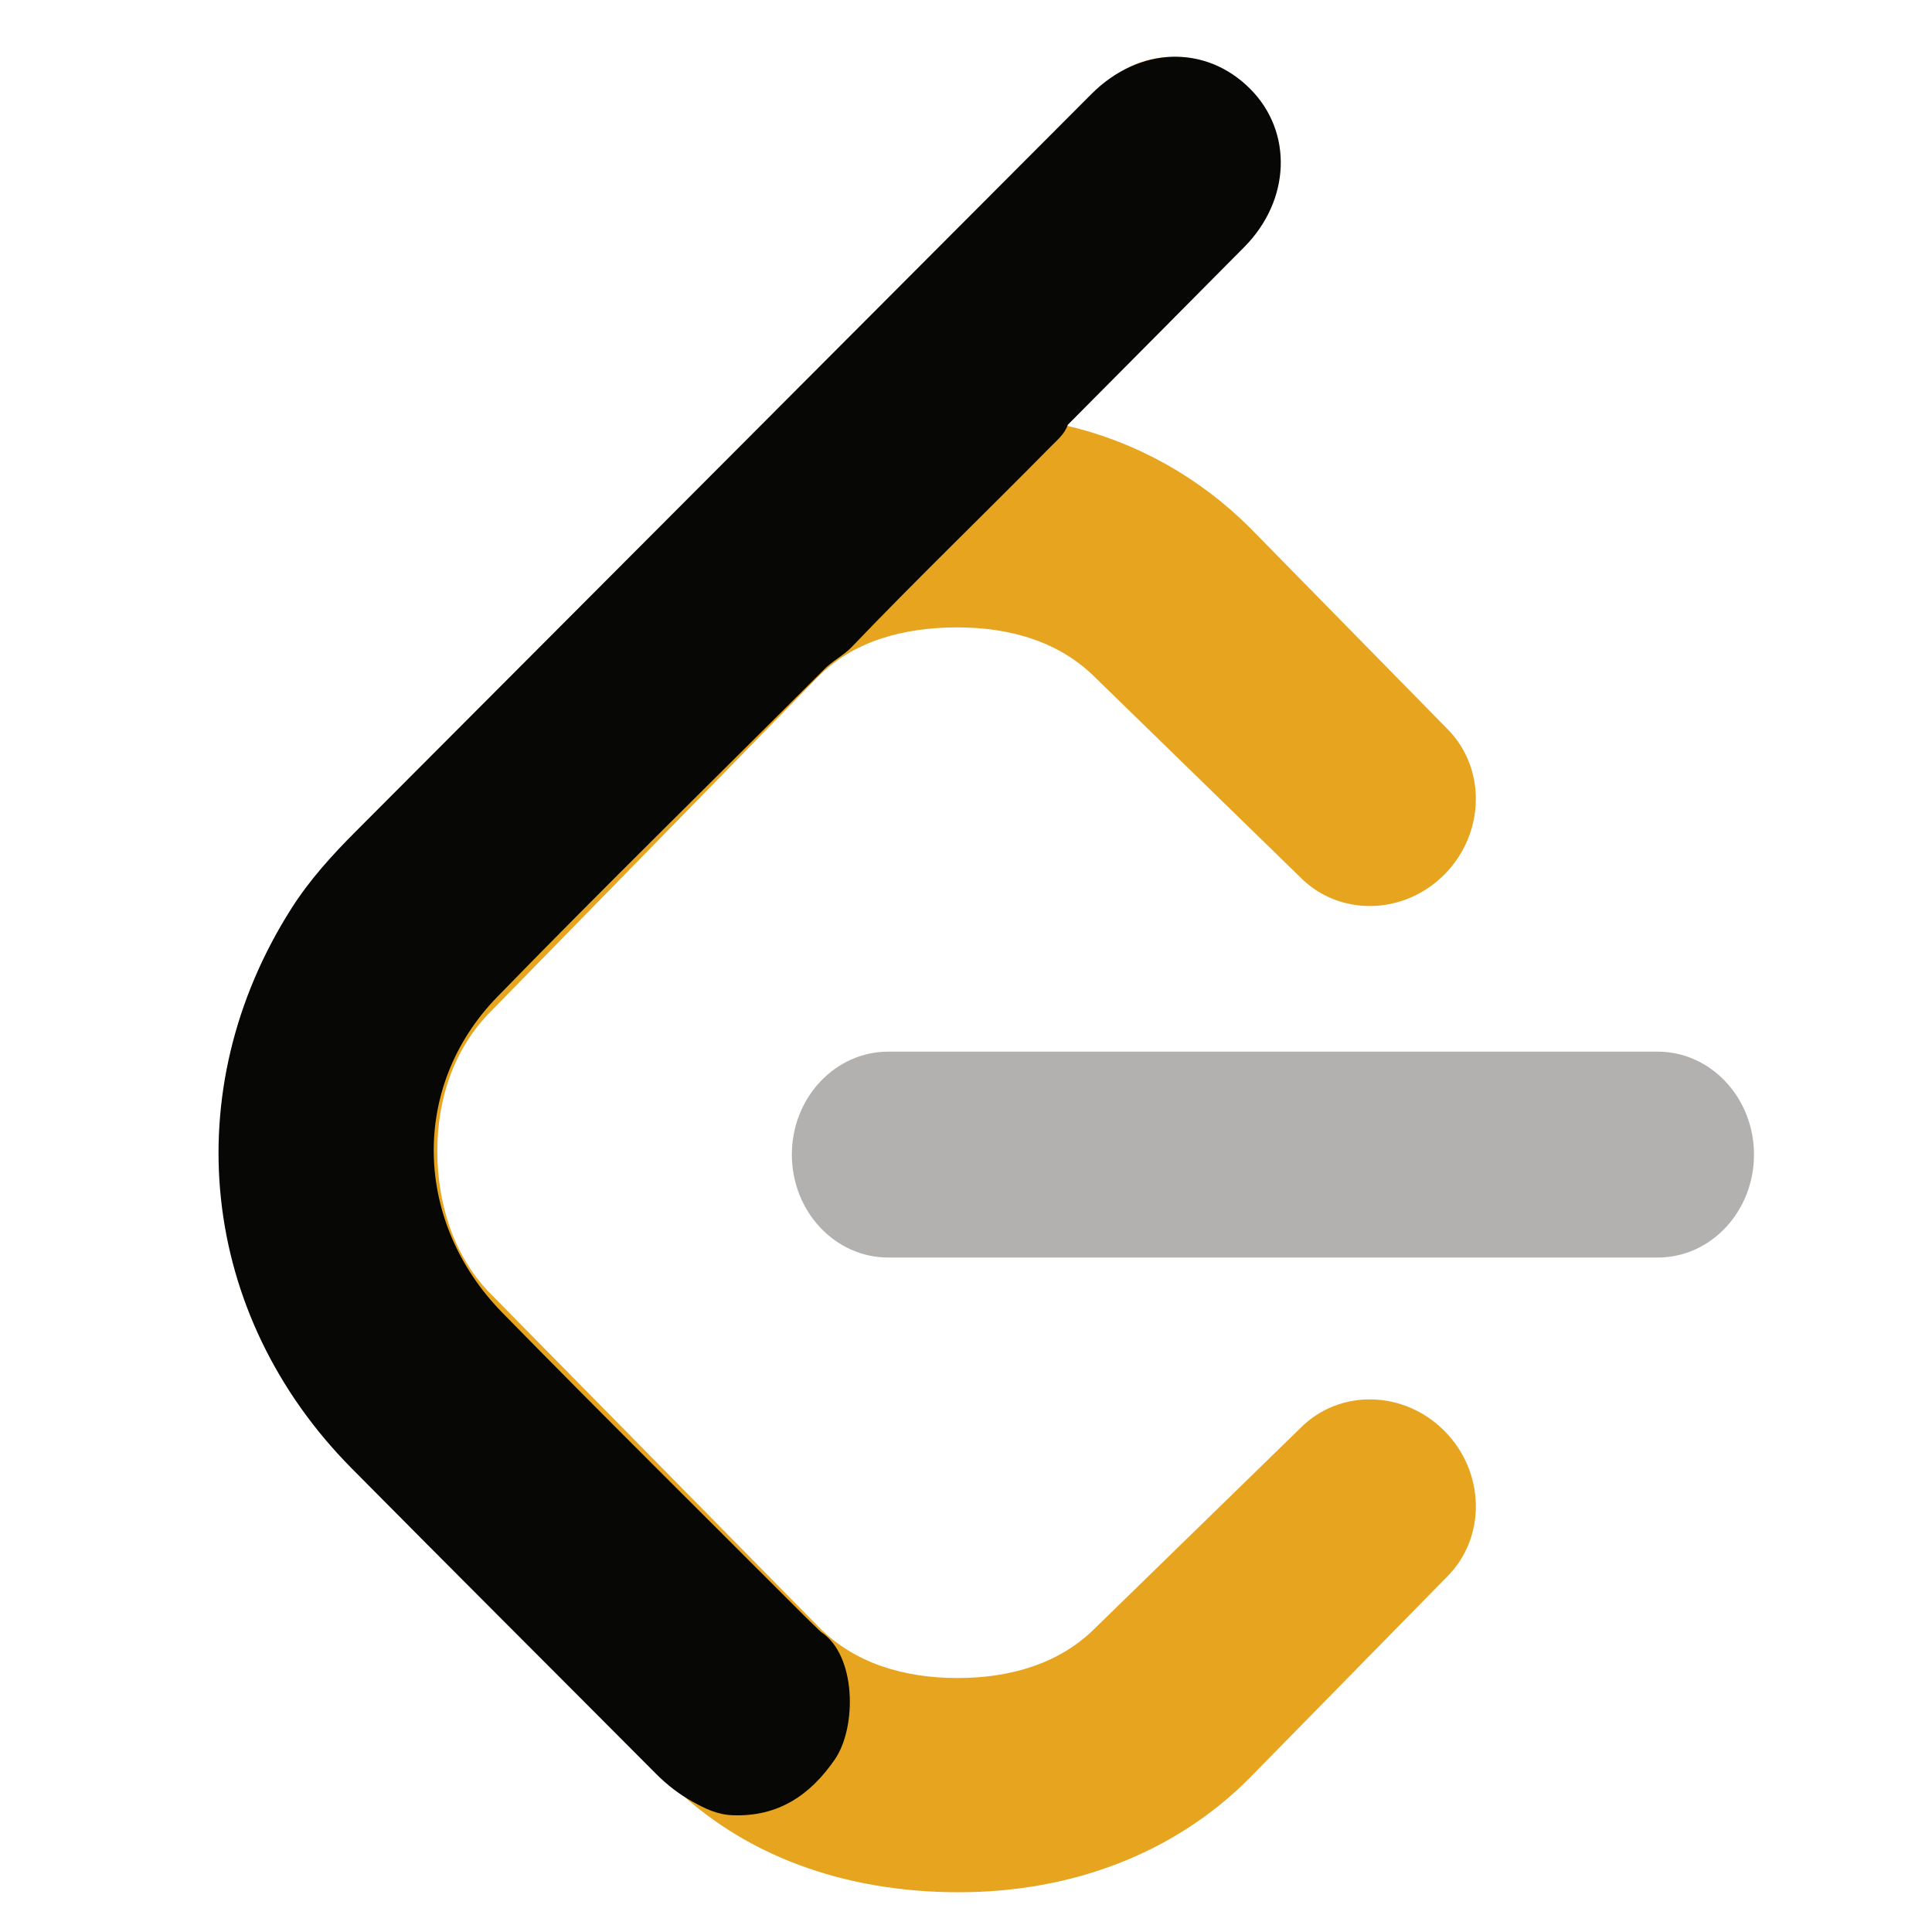 <svg xmlns="http://www.w3.org/2000/svg" xmlns:xlink="http://www.w3.org/1999/xlink" width="500" zoomAndPan="magnify" viewBox="0 0 375 375" height="500" preserveAspectRatio="xMidYMid meet" version="1.0"><defs><clipPath id="fa2b75adfa"><path d="M 43 11 L 287 11 L 287 367.285 L 43 367.285 Z M 43 11 " clip-rule="nonzero"/></clipPath></defs><path fill="#b3b1b0" d="M 340.449 224.105 C 340.449 213.09 332.078 204.125 321.75 204.125 L 172.398 204.125 C 162.066 204.125 153.699 213.09 153.699 224.105 C 153.699 235.121 162.055 244.086 172.398 244.086 L 321.75 244.086 C 332.078 244.102 340.449 235.137 340.449 224.105 Z M 340.449 224.105 " fill-opacity="1" fill-rule="nonzero"/><g clip-path="url(#fa2b75adfa)"><path fill="#e7a41f" d="M 65.637 280.992 L 129.641 345.73 C 144.082 360.266 164.043 367.285 186.078 367.285 C 208.117 367.285 228.078 359.684 242.547 345.105 L 280.953 305.961 C 288.523 298.332 288.254 285.699 280.375 277.754 C 272.496 269.812 259.969 269.547 252.418 277.176 L 212.703 315.879 C 205.848 322.809 196.348 325.703 185.855 325.703 C 175.367 325.703 165.883 322.809 158.996 315.879 L 95.211 251.109 C 88.34 244.176 84.883 234.035 84.883 223.453 C 84.883 212.867 88.34 203.309 95.211 196.375 L 158.805 131.355 C 165.676 124.422 175.367 121.777 185.844 121.777 C 196.32 121.777 205.816 124.672 212.688 131.605 L 252.402 170.293 C 259.969 177.938 272.496 177.672 280.375 169.727 C 288.254 161.77 288.523 149.137 280.953 141.508 L 242.547 102.375 C 232.918 92.785 220.719 85.809 207.051 82.633 L 206.543 82.527 L 242.859 45.371 C 250.457 37.742 250.191 25.094 242.309 17.152 C 234.43 9.207 221.891 8.957 214.305 16.586 L 65.637 166.52 C 51.195 181.098 43.641 201.215 43.641 223.453 C 43.641 245.691 51.195 266.445 65.637 280.992 Z M 65.637 280.992 " fill-opacity="1" fill-rule="nonzero"/></g><path fill="#070706" d="M 134.391 349.68 C 131.777 348.238 129.465 346.43 127.355 344.32 C 107.664 324.531 87.883 304.832 68.234 284.984 C 38.715 255.176 34.07 211.695 56.57 176.32 C 60.055 170.84 64.418 166.016 69.02 161.414 C 116.629 113.703 164.219 65.977 211.828 18.266 C 221.102 8.973 234.059 8.586 242.68 17.27 C 250.992 25.629 250.5 38.867 241.523 47.938 C 230.109 59.461 218.684 70.949 207.258 82.453 C 206.648 84.266 205.18 85.422 203.918 86.715 C 191.109 99.719 177.949 112.383 165.32 125.578 C 163.672 127.301 161.43 128.34 159.797 130.105 C 138.68 151.23 117.309 172.117 96.488 193.523 C 79.645 210.848 80.211 237.141 97.5 254.789 C 116.91 274.621 136.66 294.129 156.281 313.785 C 157.273 314.777 158.301 315.742 159.309 316.723 C 166.254 321.223 166.344 335.281 162.023 341.531 C 157.262 348.434 151.043 352.664 142.242 352.336 C 139.289 352.246 136.855 351.059 134.391 349.68 Z M 134.391 349.68 " fill-opacity="1" fill-rule="nonzero"/></svg>